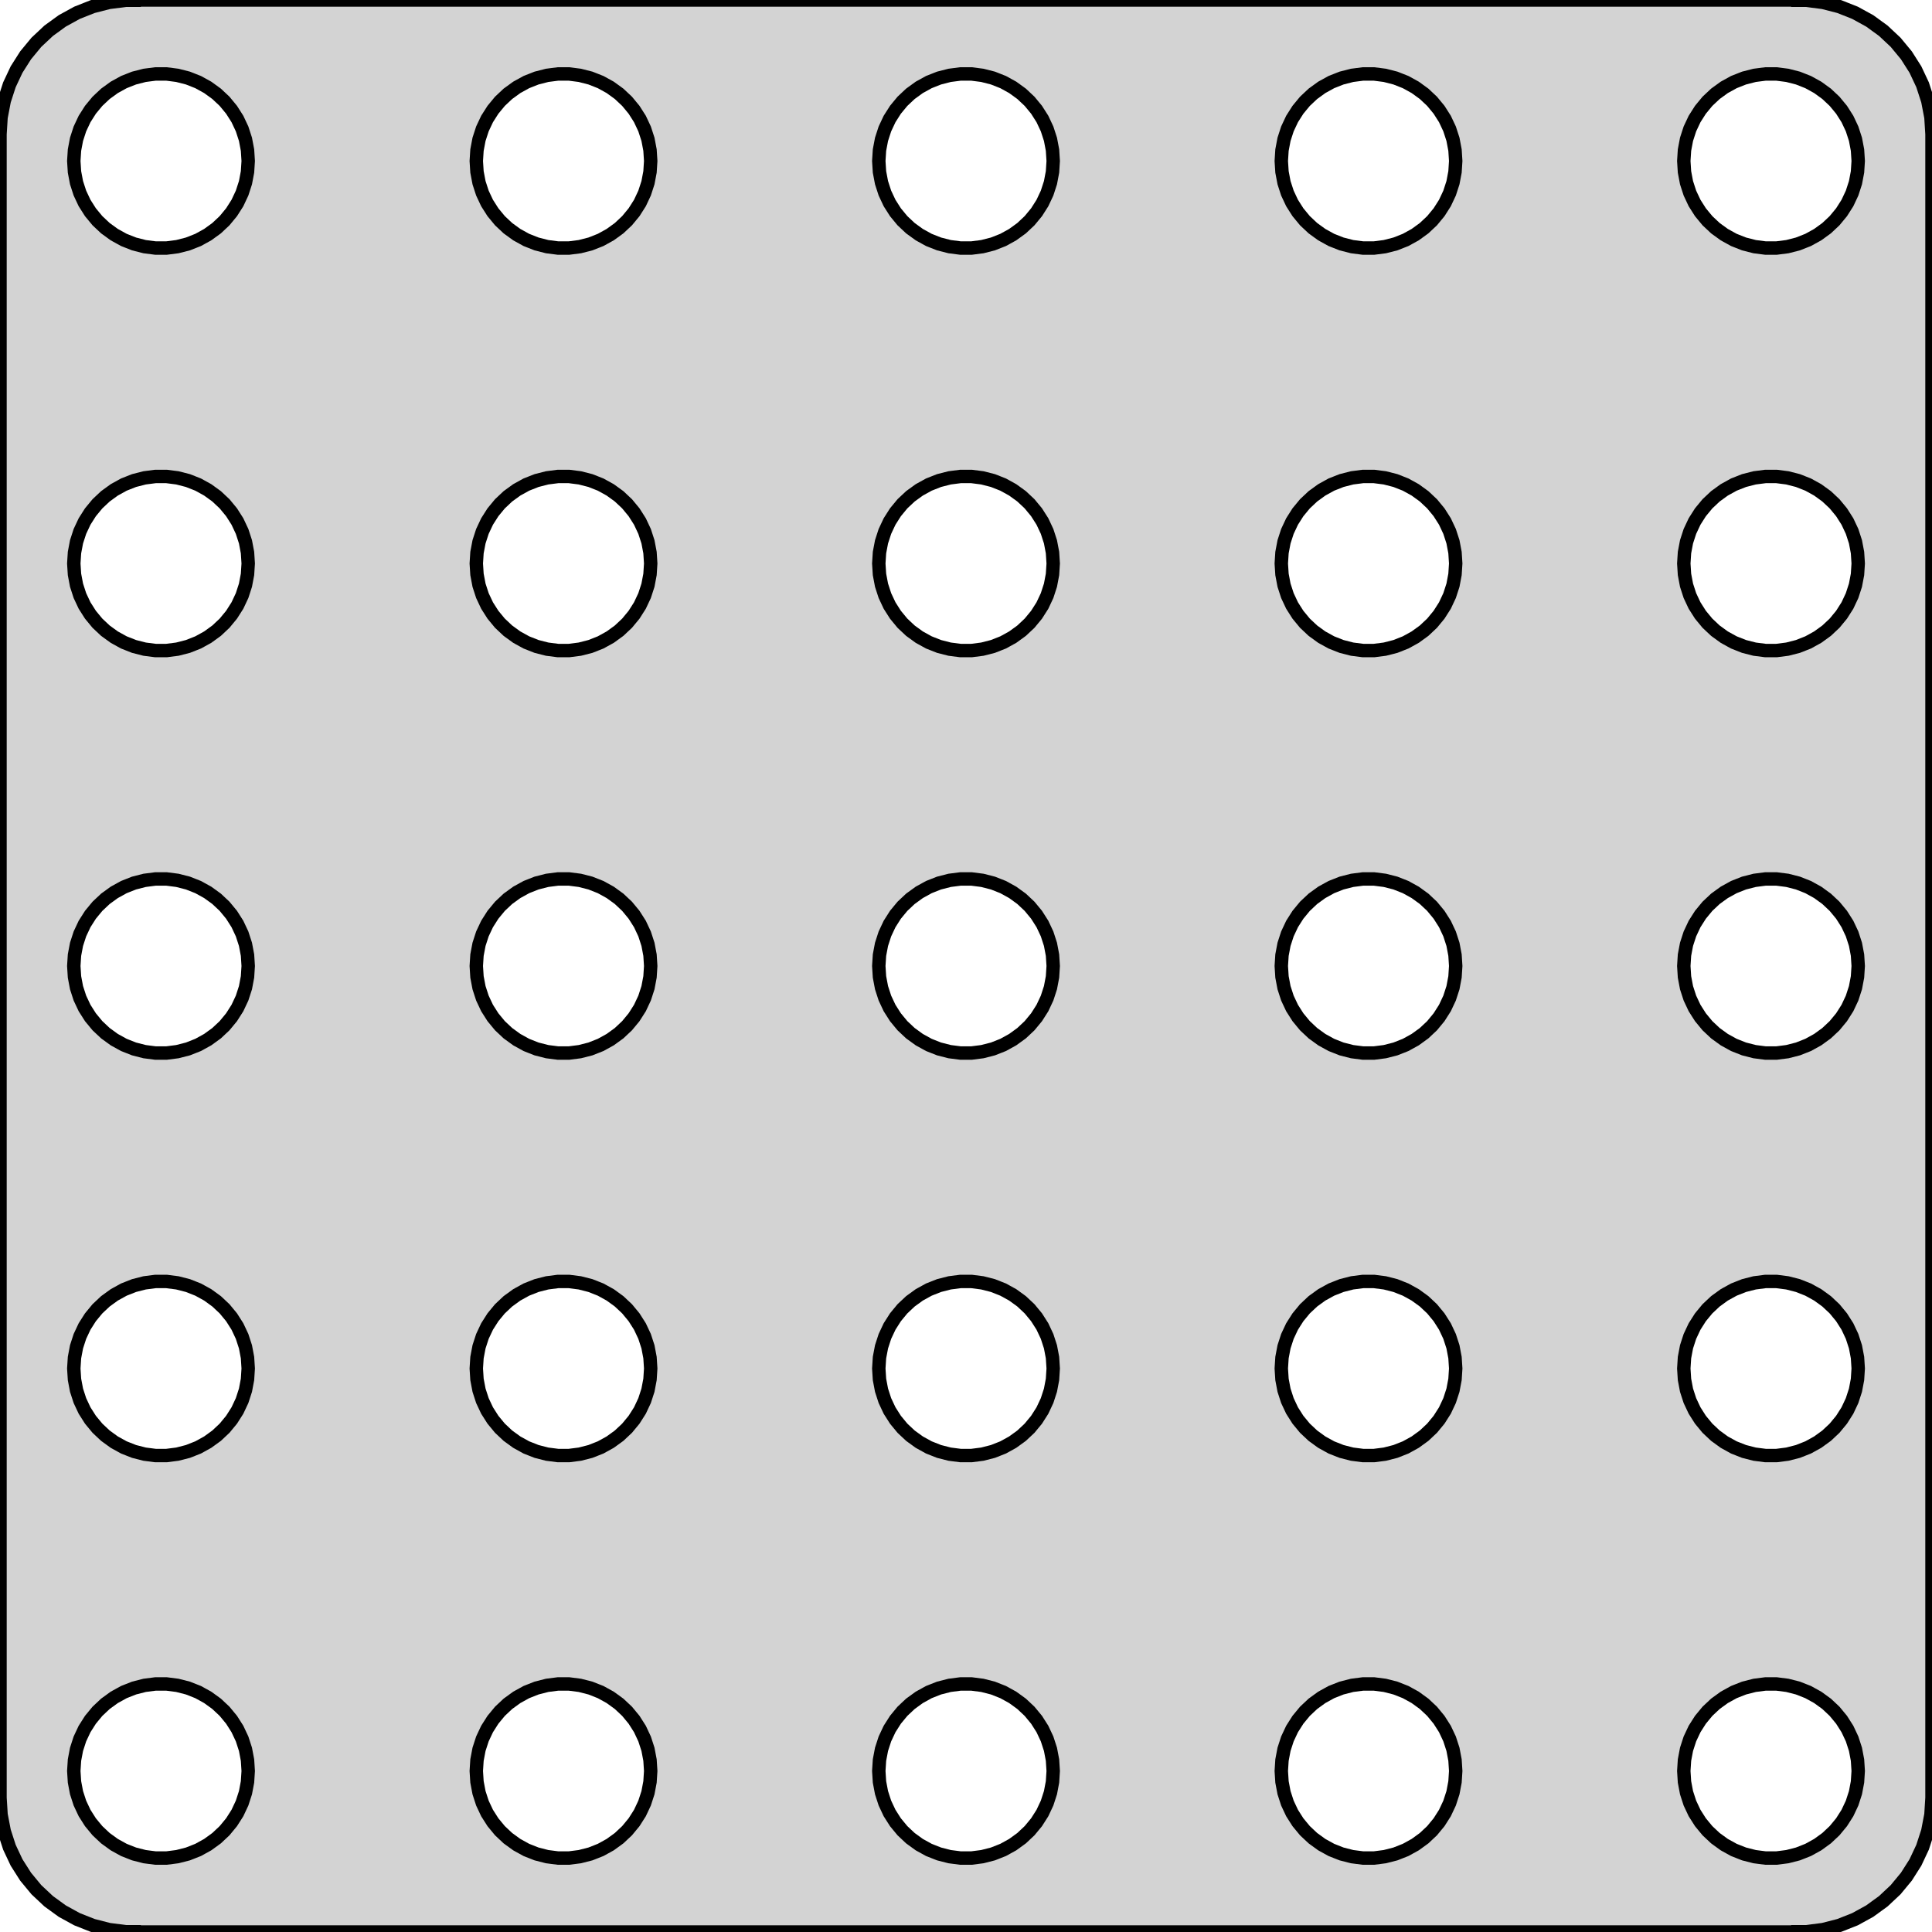 <?xml version="1.0" standalone="no"?>
<!DOCTYPE svg PUBLIC "-//W3C//DTD SVG 1.1//EN" "http://www.w3.org/Graphics/SVG/1.1/DTD/svg11.dtd">
<svg width="72mm" height="72mm" viewBox="9 -81 72 72" xmlns="http://www.w3.org/2000/svg" version="1.1">
<title>OpenSCAD Model</title>
<path d="
M 76,-9.01 L 76.314,-9.01 L 76.937,-9.089 L 77.545,-9.245 L 78.129,-9.476 L 78.679,-9.778
 L 79.187,-10.147 L 79.645,-10.577 L 80.045,-11.061 L 80.382,-11.591 L 80.649,-12.159 L 80.843,-12.757
 L 80.961,-13.373 L 81,-14 L 81,-76 L 80.961,-76.627 L 80.843,-77.243 L 80.649,-77.841
 L 80.382,-78.409 L 80.045,-78.939 L 79.645,-79.423 L 79.187,-79.853 L 78.679,-80.222 L 78.129,-80.524
 L 77.545,-80.755 L 76.937,-80.911 L 76.314,-80.99 L 76,-80.99 L 76,-81 L 14,-81
 L 14,-80.99 L 13.686,-80.99 L 13.063,-80.911 L 12.455,-80.755 L 11.871,-80.524 L 11.321,-80.222
 L 10.813,-79.853 L 10.355,-79.423 L 9.955,-78.939 L 9.618,-78.409 L 9.351,-77.841 L 9.157,-77.243
 L 9.039,-76.627 L 9,-76 L 9,-14 L 9.039,-13.373 L 9.157,-12.757 L 9.351,-12.159
 L 9.618,-11.591 L 9.955,-11.061 L 10.355,-10.577 L 10.813,-10.147 L 11.321,-9.778 L 11.871,-9.476
 L 12.455,-9.245 L 13.063,-9.089 L 13.686,-9.01 L 14,-9.01 L 14,-9 L 76,-9
 z
M 74.796,-71.756 L 74.391,-71.808 L 73.996,-71.909 L 73.616,-72.059 L 73.259,-72.256 L 72.928,-72.496
 L 72.631,-72.775 L 72.371,-73.09 L 72.152,-73.434 L 71.978,-73.804 L 71.852,-74.192 L 71.776,-74.593
 L 71.75,-75 L 71.776,-75.407 L 71.852,-75.808 L 71.978,-76.196 L 72.152,-76.566 L 72.371,-76.91
 L 72.631,-77.225 L 72.928,-77.504 L 73.259,-77.744 L 73.616,-77.941 L 73.996,-78.091 L 74.391,-78.192
 L 74.796,-78.244 L 75.204,-78.244 L 75.609,-78.192 L 76.004,-78.091 L 76.384,-77.941 L 76.741,-77.744
 L 77.072,-77.504 L 77.369,-77.225 L 77.629,-76.91 L 77.848,-76.566 L 78.022,-76.196 L 78.148,-75.808
 L 78.224,-75.407 L 78.25,-75 L 78.224,-74.593 L 78.148,-74.192 L 78.022,-73.804 L 77.848,-73.434
 L 77.629,-73.09 L 77.369,-72.775 L 77.072,-72.496 L 76.741,-72.256 L 76.384,-72.059 L 76.004,-71.909
 L 75.609,-71.808 L 75.204,-71.756 z
M 29.796,-71.756 L 29.391,-71.808 L 28.996,-71.909 L 28.616,-72.059 L 28.259,-72.256 L 27.928,-72.496
 L 27.631,-72.775 L 27.371,-73.09 L 27.152,-73.434 L 26.978,-73.804 L 26.852,-74.192 L 26.776,-74.593
 L 26.75,-75 L 26.776,-75.407 L 26.852,-75.808 L 26.978,-76.196 L 27.152,-76.566 L 27.371,-76.91
 L 27.631,-77.225 L 27.928,-77.504 L 28.259,-77.744 L 28.616,-77.941 L 28.996,-78.091 L 29.391,-78.192
 L 29.796,-78.244 L 30.204,-78.244 L 30.609,-78.192 L 31.004,-78.091 L 31.384,-77.941 L 31.741,-77.744
 L 32.072,-77.504 L 32.369,-77.225 L 32.629,-76.91 L 32.848,-76.566 L 33.022,-76.196 L 33.148,-75.808
 L 33.224,-75.407 L 33.25,-75 L 33.224,-74.593 L 33.148,-74.192 L 33.022,-73.804 L 32.848,-73.434
 L 32.629,-73.09 L 32.369,-72.775 L 32.072,-72.496 L 31.741,-72.256 L 31.384,-72.059 L 31.004,-71.909
 L 30.609,-71.808 L 30.204,-71.756 z
M 59.796,-71.756 L 59.391,-71.808 L 58.996,-71.909 L 58.616,-72.059 L 58.259,-72.256 L 57.928,-72.496
 L 57.631,-72.775 L 57.371,-73.09 L 57.152,-73.434 L 56.978,-73.804 L 56.852,-74.192 L 56.776,-74.593
 L 56.75,-75 L 56.776,-75.407 L 56.852,-75.808 L 56.978,-76.196 L 57.152,-76.566 L 57.371,-76.91
 L 57.631,-77.225 L 57.928,-77.504 L 58.259,-77.744 L 58.616,-77.941 L 58.996,-78.091 L 59.391,-78.192
 L 59.796,-78.244 L 60.204,-78.244 L 60.609,-78.192 L 61.004,-78.091 L 61.384,-77.941 L 61.741,-77.744
 L 62.072,-77.504 L 62.369,-77.225 L 62.629,-76.91 L 62.848,-76.566 L 63.022,-76.196 L 63.148,-75.808
 L 63.224,-75.407 L 63.25,-75 L 63.224,-74.593 L 63.148,-74.192 L 63.022,-73.804 L 62.848,-73.434
 L 62.629,-73.09 L 62.369,-72.775 L 62.072,-72.496 L 61.741,-72.256 L 61.384,-72.059 L 61.004,-71.909
 L 60.609,-71.808 L 60.204,-71.756 z
M 44.796,-71.756 L 44.391,-71.808 L 43.996,-71.909 L 43.616,-72.059 L 43.259,-72.256 L 42.928,-72.496
 L 42.631,-72.775 L 42.371,-73.09 L 42.152,-73.434 L 41.978,-73.804 L 41.852,-74.192 L 41.776,-74.593
 L 41.75,-75 L 41.776,-75.407 L 41.852,-75.808 L 41.978,-76.196 L 42.152,-76.566 L 42.371,-76.91
 L 42.631,-77.225 L 42.928,-77.504 L 43.259,-77.744 L 43.616,-77.941 L 43.996,-78.091 L 44.391,-78.192
 L 44.796,-78.244 L 45.204,-78.244 L 45.609,-78.192 L 46.004,-78.091 L 46.384,-77.941 L 46.741,-77.744
 L 47.072,-77.504 L 47.369,-77.225 L 47.629,-76.91 L 47.848,-76.566 L 48.022,-76.196 L 48.148,-75.808
 L 48.224,-75.407 L 48.25,-75 L 48.224,-74.593 L 48.148,-74.192 L 48.022,-73.804 L 47.848,-73.434
 L 47.629,-73.09 L 47.369,-72.775 L 47.072,-72.496 L 46.741,-72.256 L 46.384,-72.059 L 46.004,-71.909
 L 45.609,-71.808 L 45.204,-71.756 z
M 14.796,-71.756 L 14.391,-71.808 L 13.996,-71.909 L 13.616,-72.059 L 13.259,-72.256 L 12.928,-72.496
 L 12.631,-72.775 L 12.371,-73.09 L 12.152,-73.434 L 11.978,-73.804 L 11.852,-74.192 L 11.776,-74.593
 L 11.75,-75 L 11.776,-75.407 L 11.852,-75.808 L 11.978,-76.196 L 12.152,-76.566 L 12.371,-76.91
 L 12.631,-77.225 L 12.928,-77.504 L 13.259,-77.744 L 13.616,-77.941 L 13.996,-78.091 L 14.391,-78.192
 L 14.796,-78.244 L 15.204,-78.244 L 15.609,-78.192 L 16.004,-78.091 L 16.384,-77.941 L 16.741,-77.744
 L 17.072,-77.504 L 17.369,-77.225 L 17.629,-76.91 L 17.848,-76.566 L 18.022,-76.196 L 18.148,-75.808
 L 18.224,-75.407 L 18.25,-75 L 18.224,-74.593 L 18.148,-74.192 L 18.022,-73.804 L 17.848,-73.434
 L 17.629,-73.09 L 17.369,-72.775 L 17.072,-72.496 L 16.741,-72.256 L 16.384,-72.059 L 16.004,-71.909
 L 15.609,-71.808 L 15.204,-71.756 z
M 59.796,-56.756 L 59.391,-56.808 L 58.996,-56.909 L 58.616,-57.059 L 58.259,-57.256 L 57.928,-57.496
 L 57.631,-57.775 L 57.371,-58.09 L 57.152,-58.434 L 56.978,-58.804 L 56.852,-59.192 L 56.776,-59.593
 L 56.75,-60 L 56.776,-60.407 L 56.852,-60.808 L 56.978,-61.196 L 57.152,-61.566 L 57.371,-61.91
 L 57.631,-62.225 L 57.928,-62.504 L 58.259,-62.744 L 58.616,-62.941 L 58.996,-63.091 L 59.391,-63.192
 L 59.796,-63.244 L 60.204,-63.244 L 60.609,-63.192 L 61.004,-63.091 L 61.384,-62.941 L 61.741,-62.744
 L 62.072,-62.504 L 62.369,-62.225 L 62.629,-61.91 L 62.848,-61.566 L 63.022,-61.196 L 63.148,-60.808
 L 63.224,-60.407 L 63.25,-60 L 63.224,-59.593 L 63.148,-59.192 L 63.022,-58.804 L 62.848,-58.434
 L 62.629,-58.09 L 62.369,-57.775 L 62.072,-57.496 L 61.741,-57.256 L 61.384,-57.059 L 61.004,-56.909
 L 60.609,-56.808 L 60.204,-56.756 z
M 14.796,-56.756 L 14.391,-56.808 L 13.996,-56.909 L 13.616,-57.059 L 13.259,-57.256 L 12.928,-57.496
 L 12.631,-57.775 L 12.371,-58.09 L 12.152,-58.434 L 11.978,-58.804 L 11.852,-59.192 L 11.776,-59.593
 L 11.75,-60 L 11.776,-60.407 L 11.852,-60.808 L 11.978,-61.196 L 12.152,-61.566 L 12.371,-61.91
 L 12.631,-62.225 L 12.928,-62.504 L 13.259,-62.744 L 13.616,-62.941 L 13.996,-63.091 L 14.391,-63.192
 L 14.796,-63.244 L 15.204,-63.244 L 15.609,-63.192 L 16.004,-63.091 L 16.384,-62.941 L 16.741,-62.744
 L 17.072,-62.504 L 17.369,-62.225 L 17.629,-61.91 L 17.848,-61.566 L 18.022,-61.196 L 18.148,-60.808
 L 18.224,-60.407 L 18.25,-60 L 18.224,-59.593 L 18.148,-59.192 L 18.022,-58.804 L 17.848,-58.434
 L 17.629,-58.09 L 17.369,-57.775 L 17.072,-57.496 L 16.741,-57.256 L 16.384,-57.059 L 16.004,-56.909
 L 15.609,-56.808 L 15.204,-56.756 z
M 74.796,-56.756 L 74.391,-56.808 L 73.996,-56.909 L 73.616,-57.059 L 73.259,-57.256 L 72.928,-57.496
 L 72.631,-57.775 L 72.371,-58.09 L 72.152,-58.434 L 71.978,-58.804 L 71.852,-59.192 L 71.776,-59.593
 L 71.75,-60 L 71.776,-60.407 L 71.852,-60.808 L 71.978,-61.196 L 72.152,-61.566 L 72.371,-61.91
 L 72.631,-62.225 L 72.928,-62.504 L 73.259,-62.744 L 73.616,-62.941 L 73.996,-63.091 L 74.391,-63.192
 L 74.796,-63.244 L 75.204,-63.244 L 75.609,-63.192 L 76.004,-63.091 L 76.384,-62.941 L 76.741,-62.744
 L 77.072,-62.504 L 77.369,-62.225 L 77.629,-61.91 L 77.848,-61.566 L 78.022,-61.196 L 78.148,-60.808
 L 78.224,-60.407 L 78.25,-60 L 78.224,-59.593 L 78.148,-59.192 L 78.022,-58.804 L 77.848,-58.434
 L 77.629,-58.09 L 77.369,-57.775 L 77.072,-57.496 L 76.741,-57.256 L 76.384,-57.059 L 76.004,-56.909
 L 75.609,-56.808 L 75.204,-56.756 z
M 29.796,-56.756 L 29.391,-56.808 L 28.996,-56.909 L 28.616,-57.059 L 28.259,-57.256 L 27.928,-57.496
 L 27.631,-57.775 L 27.371,-58.09 L 27.152,-58.434 L 26.978,-58.804 L 26.852,-59.192 L 26.776,-59.593
 L 26.75,-60 L 26.776,-60.407 L 26.852,-60.808 L 26.978,-61.196 L 27.152,-61.566 L 27.371,-61.91
 L 27.631,-62.225 L 27.928,-62.504 L 28.259,-62.744 L 28.616,-62.941 L 28.996,-63.091 L 29.391,-63.192
 L 29.796,-63.244 L 30.204,-63.244 L 30.609,-63.192 L 31.004,-63.091 L 31.384,-62.941 L 31.741,-62.744
 L 32.072,-62.504 L 32.369,-62.225 L 32.629,-61.91 L 32.848,-61.566 L 33.022,-61.196 L 33.148,-60.808
 L 33.224,-60.407 L 33.25,-60 L 33.224,-59.593 L 33.148,-59.192 L 33.022,-58.804 L 32.848,-58.434
 L 32.629,-58.09 L 32.369,-57.775 L 32.072,-57.496 L 31.741,-57.256 L 31.384,-57.059 L 31.004,-56.909
 L 30.609,-56.808 L 30.204,-56.756 z
M 44.796,-56.756 L 44.391,-56.808 L 43.996,-56.909 L 43.616,-57.059 L 43.259,-57.256 L 42.928,-57.496
 L 42.631,-57.775 L 42.371,-58.09 L 42.152,-58.434 L 41.978,-58.804 L 41.852,-59.192 L 41.776,-59.593
 L 41.75,-60 L 41.776,-60.407 L 41.852,-60.808 L 41.978,-61.196 L 42.152,-61.566 L 42.371,-61.91
 L 42.631,-62.225 L 42.928,-62.504 L 43.259,-62.744 L 43.616,-62.941 L 43.996,-63.091 L 44.391,-63.192
 L 44.796,-63.244 L 45.204,-63.244 L 45.609,-63.192 L 46.004,-63.091 L 46.384,-62.941 L 46.741,-62.744
 L 47.072,-62.504 L 47.369,-62.225 L 47.629,-61.91 L 47.848,-61.566 L 48.022,-61.196 L 48.148,-60.808
 L 48.224,-60.407 L 48.25,-60 L 48.224,-59.593 L 48.148,-59.192 L 48.022,-58.804 L 47.848,-58.434
 L 47.629,-58.09 L 47.369,-57.775 L 47.072,-57.496 L 46.741,-57.256 L 46.384,-57.059 L 46.004,-56.909
 L 45.609,-56.808 L 45.204,-56.756 z
M 14.796,-41.756 L 14.391,-41.808 L 13.996,-41.909 L 13.616,-42.059 L 13.259,-42.256 L 12.928,-42.496
 L 12.631,-42.775 L 12.371,-43.09 L 12.152,-43.434 L 11.978,-43.804 L 11.852,-44.192 L 11.776,-44.593
 L 11.75,-45 L 11.776,-45.407 L 11.852,-45.808 L 11.978,-46.196 L 12.152,-46.566 L 12.371,-46.91
 L 12.631,-47.225 L 12.928,-47.504 L 13.259,-47.744 L 13.616,-47.941 L 13.996,-48.091 L 14.391,-48.192
 L 14.796,-48.244 L 15.204,-48.244 L 15.609,-48.192 L 16.004,-48.091 L 16.384,-47.941 L 16.741,-47.744
 L 17.072,-47.504 L 17.369,-47.225 L 17.629,-46.91 L 17.848,-46.566 L 18.022,-46.196 L 18.148,-45.808
 L 18.224,-45.407 L 18.25,-45 L 18.224,-44.593 L 18.148,-44.192 L 18.022,-43.804 L 17.848,-43.434
 L 17.629,-43.09 L 17.369,-42.775 L 17.072,-42.496 L 16.741,-42.256 L 16.384,-42.059 L 16.004,-41.909
 L 15.609,-41.808 L 15.204,-41.756 z
M 59.796,-41.756 L 59.391,-41.808 L 58.996,-41.909 L 58.616,-42.059 L 58.259,-42.256 L 57.928,-42.496
 L 57.631,-42.775 L 57.371,-43.09 L 57.152,-43.434 L 56.978,-43.804 L 56.852,-44.192 L 56.776,-44.593
 L 56.75,-45 L 56.776,-45.407 L 56.852,-45.808 L 56.978,-46.196 L 57.152,-46.566 L 57.371,-46.91
 L 57.631,-47.225 L 57.928,-47.504 L 58.259,-47.744 L 58.616,-47.941 L 58.996,-48.091 L 59.391,-48.192
 L 59.796,-48.244 L 60.204,-48.244 L 60.609,-48.192 L 61.004,-48.091 L 61.384,-47.941 L 61.741,-47.744
 L 62.072,-47.504 L 62.369,-47.225 L 62.629,-46.91 L 62.848,-46.566 L 63.022,-46.196 L 63.148,-45.808
 L 63.224,-45.407 L 63.25,-45 L 63.224,-44.593 L 63.148,-44.192 L 63.022,-43.804 L 62.848,-43.434
 L 62.629,-43.09 L 62.369,-42.775 L 62.072,-42.496 L 61.741,-42.256 L 61.384,-42.059 L 61.004,-41.909
 L 60.609,-41.808 L 60.204,-41.756 z
M 29.796,-41.756 L 29.391,-41.808 L 28.996,-41.909 L 28.616,-42.059 L 28.259,-42.256 L 27.928,-42.496
 L 27.631,-42.775 L 27.371,-43.09 L 27.152,-43.434 L 26.978,-43.804 L 26.852,-44.192 L 26.776,-44.593
 L 26.75,-45 L 26.776,-45.407 L 26.852,-45.808 L 26.978,-46.196 L 27.152,-46.566 L 27.371,-46.91
 L 27.631,-47.225 L 27.928,-47.504 L 28.259,-47.744 L 28.616,-47.941 L 28.996,-48.091 L 29.391,-48.192
 L 29.796,-48.244 L 30.204,-48.244 L 30.609,-48.192 L 31.004,-48.091 L 31.384,-47.941 L 31.741,-47.744
 L 32.072,-47.504 L 32.369,-47.225 L 32.629,-46.91 L 32.848,-46.566 L 33.022,-46.196 L 33.148,-45.808
 L 33.224,-45.407 L 33.25,-45 L 33.224,-44.593 L 33.148,-44.192 L 33.022,-43.804 L 32.848,-43.434
 L 32.629,-43.09 L 32.369,-42.775 L 32.072,-42.496 L 31.741,-42.256 L 31.384,-42.059 L 31.004,-41.909
 L 30.609,-41.808 L 30.204,-41.756 z
M 74.796,-41.756 L 74.391,-41.808 L 73.996,-41.909 L 73.616,-42.059 L 73.259,-42.256 L 72.928,-42.496
 L 72.631,-42.775 L 72.371,-43.09 L 72.152,-43.434 L 71.978,-43.804 L 71.852,-44.192 L 71.776,-44.593
 L 71.75,-45 L 71.776,-45.407 L 71.852,-45.808 L 71.978,-46.196 L 72.152,-46.566 L 72.371,-46.91
 L 72.631,-47.225 L 72.928,-47.504 L 73.259,-47.744 L 73.616,-47.941 L 73.996,-48.091 L 74.391,-48.192
 L 74.796,-48.244 L 75.204,-48.244 L 75.609,-48.192 L 76.004,-48.091 L 76.384,-47.941 L 76.741,-47.744
 L 77.072,-47.504 L 77.369,-47.225 L 77.629,-46.91 L 77.848,-46.566 L 78.022,-46.196 L 78.148,-45.808
 L 78.224,-45.407 L 78.25,-45 L 78.224,-44.593 L 78.148,-44.192 L 78.022,-43.804 L 77.848,-43.434
 L 77.629,-43.09 L 77.369,-42.775 L 77.072,-42.496 L 76.741,-42.256 L 76.384,-42.059 L 76.004,-41.909
 L 75.609,-41.808 L 75.204,-41.756 z
M 44.796,-41.756 L 44.391,-41.808 L 43.996,-41.909 L 43.616,-42.059 L 43.259,-42.256 L 42.928,-42.496
 L 42.631,-42.775 L 42.371,-43.09 L 42.152,-43.434 L 41.978,-43.804 L 41.852,-44.192 L 41.776,-44.593
 L 41.75,-45 L 41.776,-45.407 L 41.852,-45.808 L 41.978,-46.196 L 42.152,-46.566 L 42.371,-46.91
 L 42.631,-47.225 L 42.928,-47.504 L 43.259,-47.744 L 43.616,-47.941 L 43.996,-48.091 L 44.391,-48.192
 L 44.796,-48.244 L 45.204,-48.244 L 45.609,-48.192 L 46.004,-48.091 L 46.384,-47.941 L 46.741,-47.744
 L 47.072,-47.504 L 47.369,-47.225 L 47.629,-46.91 L 47.848,-46.566 L 48.022,-46.196 L 48.148,-45.808
 L 48.224,-45.407 L 48.25,-45 L 48.224,-44.593 L 48.148,-44.192 L 48.022,-43.804 L 47.848,-43.434
 L 47.629,-43.09 L 47.369,-42.775 L 47.072,-42.496 L 46.741,-42.256 L 46.384,-42.059 L 46.004,-41.909
 L 45.609,-41.808 L 45.204,-41.756 z
M 44.796,-26.756 L 44.391,-26.808 L 43.996,-26.909 L 43.616,-27.059 L 43.259,-27.256 L 42.928,-27.496
 L 42.631,-27.775 L 42.371,-28.09 L 42.152,-28.434 L 41.978,-28.804 L 41.852,-29.192 L 41.776,-29.593
 L 41.75,-30 L 41.776,-30.407 L 41.852,-30.808 L 41.978,-31.196 L 42.152,-31.566 L 42.371,-31.91
 L 42.631,-32.225 L 42.928,-32.504 L 43.259,-32.744 L 43.616,-32.941 L 43.996,-33.091 L 44.391,-33.192
 L 44.796,-33.244 L 45.204,-33.244 L 45.609,-33.192 L 46.004,-33.091 L 46.384,-32.941 L 46.741,-32.744
 L 47.072,-32.504 L 47.369,-32.225 L 47.629,-31.91 L 47.848,-31.566 L 48.022,-31.196 L 48.148,-30.808
 L 48.224,-30.407 L 48.25,-30 L 48.224,-29.593 L 48.148,-29.192 L 48.022,-28.804 L 47.848,-28.434
 L 47.629,-28.09 L 47.369,-27.775 L 47.072,-27.496 L 46.741,-27.256 L 46.384,-27.059 L 46.004,-26.909
 L 45.609,-26.808 L 45.204,-26.756 z
M 29.796,-26.756 L 29.391,-26.808 L 28.996,-26.909 L 28.616,-27.059 L 28.259,-27.256 L 27.928,-27.496
 L 27.631,-27.775 L 27.371,-28.09 L 27.152,-28.434 L 26.978,-28.804 L 26.852,-29.192 L 26.776,-29.593
 L 26.75,-30 L 26.776,-30.407 L 26.852,-30.808 L 26.978,-31.196 L 27.152,-31.566 L 27.371,-31.91
 L 27.631,-32.225 L 27.928,-32.504 L 28.259,-32.744 L 28.616,-32.941 L 28.996,-33.091 L 29.391,-33.192
 L 29.796,-33.244 L 30.204,-33.244 L 30.609,-33.192 L 31.004,-33.091 L 31.384,-32.941 L 31.741,-32.744
 L 32.072,-32.504 L 32.369,-32.225 L 32.629,-31.91 L 32.848,-31.566 L 33.022,-31.196 L 33.148,-30.808
 L 33.224,-30.407 L 33.25,-30 L 33.224,-29.593 L 33.148,-29.192 L 33.022,-28.804 L 32.848,-28.434
 L 32.629,-28.09 L 32.369,-27.775 L 32.072,-27.496 L 31.741,-27.256 L 31.384,-27.059 L 31.004,-26.909
 L 30.609,-26.808 L 30.204,-26.756 z
M 59.796,-26.756 L 59.391,-26.808 L 58.996,-26.909 L 58.616,-27.059 L 58.259,-27.256 L 57.928,-27.496
 L 57.631,-27.775 L 57.371,-28.09 L 57.152,-28.434 L 56.978,-28.804 L 56.852,-29.192 L 56.776,-29.593
 L 56.75,-30 L 56.776,-30.407 L 56.852,-30.808 L 56.978,-31.196 L 57.152,-31.566 L 57.371,-31.91
 L 57.631,-32.225 L 57.928,-32.504 L 58.259,-32.744 L 58.616,-32.941 L 58.996,-33.091 L 59.391,-33.192
 L 59.796,-33.244 L 60.204,-33.244 L 60.609,-33.192 L 61.004,-33.091 L 61.384,-32.941 L 61.741,-32.744
 L 62.072,-32.504 L 62.369,-32.225 L 62.629,-31.91 L 62.848,-31.566 L 63.022,-31.196 L 63.148,-30.808
 L 63.224,-30.407 L 63.25,-30 L 63.224,-29.593 L 63.148,-29.192 L 63.022,-28.804 L 62.848,-28.434
 L 62.629,-28.09 L 62.369,-27.775 L 62.072,-27.496 L 61.741,-27.256 L 61.384,-27.059 L 61.004,-26.909
 L 60.609,-26.808 L 60.204,-26.756 z
M 14.796,-26.756 L 14.391,-26.808 L 13.996,-26.909 L 13.616,-27.059 L 13.259,-27.256 L 12.928,-27.496
 L 12.631,-27.775 L 12.371,-28.09 L 12.152,-28.434 L 11.978,-28.804 L 11.852,-29.192 L 11.776,-29.593
 L 11.75,-30 L 11.776,-30.407 L 11.852,-30.808 L 11.978,-31.196 L 12.152,-31.566 L 12.371,-31.91
 L 12.631,-32.225 L 12.928,-32.504 L 13.259,-32.744 L 13.616,-32.941 L 13.996,-33.091 L 14.391,-33.192
 L 14.796,-33.244 L 15.204,-33.244 L 15.609,-33.192 L 16.004,-33.091 L 16.384,-32.941 L 16.741,-32.744
 L 17.072,-32.504 L 17.369,-32.225 L 17.629,-31.91 L 17.848,-31.566 L 18.022,-31.196 L 18.148,-30.808
 L 18.224,-30.407 L 18.25,-30 L 18.224,-29.593 L 18.148,-29.192 L 18.022,-28.804 L 17.848,-28.434
 L 17.629,-28.09 L 17.369,-27.775 L 17.072,-27.496 L 16.741,-27.256 L 16.384,-27.059 L 16.004,-26.909
 L 15.609,-26.808 L 15.204,-26.756 z
M 74.796,-26.756 L 74.391,-26.808 L 73.996,-26.909 L 73.616,-27.059 L 73.259,-27.256 L 72.928,-27.496
 L 72.631,-27.775 L 72.371,-28.09 L 72.152,-28.434 L 71.978,-28.804 L 71.852,-29.192 L 71.776,-29.593
 L 71.75,-30 L 71.776,-30.407 L 71.852,-30.808 L 71.978,-31.196 L 72.152,-31.566 L 72.371,-31.91
 L 72.631,-32.225 L 72.928,-32.504 L 73.259,-32.744 L 73.616,-32.941 L 73.996,-33.091 L 74.391,-33.192
 L 74.796,-33.244 L 75.204,-33.244 L 75.609,-33.192 L 76.004,-33.091 L 76.384,-32.941 L 76.741,-32.744
 L 77.072,-32.504 L 77.369,-32.225 L 77.629,-31.91 L 77.848,-31.566 L 78.022,-31.196 L 78.148,-30.808
 L 78.224,-30.407 L 78.25,-30 L 78.224,-29.593 L 78.148,-29.192 L 78.022,-28.804 L 77.848,-28.434
 L 77.629,-28.09 L 77.369,-27.775 L 77.072,-27.496 L 76.741,-27.256 L 76.384,-27.059 L 76.004,-26.909
 L 75.609,-26.808 L 75.204,-26.756 z
M 74.796,-11.756 L 74.391,-11.808 L 73.996,-11.909 L 73.616,-12.059 L 73.259,-12.256 L 72.928,-12.496
 L 72.631,-12.775 L 72.371,-13.09 L 72.152,-13.434 L 71.978,-13.804 L 71.852,-14.192 L 71.776,-14.593
 L 71.75,-15 L 71.776,-15.407 L 71.852,-15.808 L 71.978,-16.196 L 72.152,-16.566 L 72.371,-16.91
 L 72.631,-17.225 L 72.928,-17.504 L 73.259,-17.744 L 73.616,-17.941 L 73.996,-18.091 L 74.391,-18.192
 L 74.796,-18.244 L 75.204,-18.244 L 75.609,-18.192 L 76.004,-18.091 L 76.384,-17.941 L 76.741,-17.744
 L 77.072,-17.504 L 77.369,-17.225 L 77.629,-16.91 L 77.848,-16.566 L 78.022,-16.196 L 78.148,-15.808
 L 78.224,-15.407 L 78.25,-15 L 78.224,-14.593 L 78.148,-14.192 L 78.022,-13.804 L 77.848,-13.434
 L 77.629,-13.09 L 77.369,-12.775 L 77.072,-12.496 L 76.741,-12.256 L 76.384,-12.059 L 76.004,-11.909
 L 75.609,-11.808 L 75.204,-11.756 z
M 14.796,-11.756 L 14.391,-11.808 L 13.996,-11.909 L 13.616,-12.059 L 13.259,-12.256 L 12.928,-12.496
 L 12.631,-12.775 L 12.371,-13.09 L 12.152,-13.434 L 11.978,-13.804 L 11.852,-14.192 L 11.776,-14.593
 L 11.75,-15 L 11.776,-15.407 L 11.852,-15.808 L 11.978,-16.196 L 12.152,-16.566 L 12.371,-16.91
 L 12.631,-17.225 L 12.928,-17.504 L 13.259,-17.744 L 13.616,-17.941 L 13.996,-18.091 L 14.391,-18.192
 L 14.796,-18.244 L 15.204,-18.244 L 15.609,-18.192 L 16.004,-18.091 L 16.384,-17.941 L 16.741,-17.744
 L 17.072,-17.504 L 17.369,-17.225 L 17.629,-16.91 L 17.848,-16.566 L 18.022,-16.196 L 18.148,-15.808
 L 18.224,-15.407 L 18.25,-15 L 18.224,-14.593 L 18.148,-14.192 L 18.022,-13.804 L 17.848,-13.434
 L 17.629,-13.09 L 17.369,-12.775 L 17.072,-12.496 L 16.741,-12.256 L 16.384,-12.059 L 16.004,-11.909
 L 15.609,-11.808 L 15.204,-11.756 z
M 59.796,-11.756 L 59.391,-11.808 L 58.996,-11.909 L 58.616,-12.059 L 58.259,-12.256 L 57.928,-12.496
 L 57.631,-12.775 L 57.371,-13.09 L 57.152,-13.434 L 56.978,-13.804 L 56.852,-14.192 L 56.776,-14.593
 L 56.75,-15 L 56.776,-15.407 L 56.852,-15.808 L 56.978,-16.196 L 57.152,-16.566 L 57.371,-16.91
 L 57.631,-17.225 L 57.928,-17.504 L 58.259,-17.744 L 58.616,-17.941 L 58.996,-18.091 L 59.391,-18.192
 L 59.796,-18.244 L 60.204,-18.244 L 60.609,-18.192 L 61.004,-18.091 L 61.384,-17.941 L 61.741,-17.744
 L 62.072,-17.504 L 62.369,-17.225 L 62.629,-16.91 L 62.848,-16.566 L 63.022,-16.196 L 63.148,-15.808
 L 63.224,-15.407 L 63.25,-15 L 63.224,-14.593 L 63.148,-14.192 L 63.022,-13.804 L 62.848,-13.434
 L 62.629,-13.09 L 62.369,-12.775 L 62.072,-12.496 L 61.741,-12.256 L 61.384,-12.059 L 61.004,-11.909
 L 60.609,-11.808 L 60.204,-11.756 z
M 29.796,-11.756 L 29.391,-11.808 L 28.996,-11.909 L 28.616,-12.059 L 28.259,-12.256 L 27.928,-12.496
 L 27.631,-12.775 L 27.371,-13.09 L 27.152,-13.434 L 26.978,-13.804 L 26.852,-14.192 L 26.776,-14.593
 L 26.75,-15 L 26.776,-15.407 L 26.852,-15.808 L 26.978,-16.196 L 27.152,-16.566 L 27.371,-16.91
 L 27.631,-17.225 L 27.928,-17.504 L 28.259,-17.744 L 28.616,-17.941 L 28.996,-18.091 L 29.391,-18.192
 L 29.796,-18.244 L 30.204,-18.244 L 30.609,-18.192 L 31.004,-18.091 L 31.384,-17.941 L 31.741,-17.744
 L 32.072,-17.504 L 32.369,-17.225 L 32.629,-16.91 L 32.848,-16.566 L 33.022,-16.196 L 33.148,-15.808
 L 33.224,-15.407 L 33.25,-15 L 33.224,-14.593 L 33.148,-14.192 L 33.022,-13.804 L 32.848,-13.434
 L 32.629,-13.09 L 32.369,-12.775 L 32.072,-12.496 L 31.741,-12.256 L 31.384,-12.059 L 31.004,-11.909
 L 30.609,-11.808 L 30.204,-11.756 z
M 44.796,-11.756 L 44.391,-11.808 L 43.996,-11.909 L 43.616,-12.059 L 43.259,-12.256 L 42.928,-12.496
 L 42.631,-12.775 L 42.371,-13.09 L 42.152,-13.434 L 41.978,-13.804 L 41.852,-14.192 L 41.776,-14.593
 L 41.75,-15 L 41.776,-15.407 L 41.852,-15.808 L 41.978,-16.196 L 42.152,-16.566 L 42.371,-16.91
 L 42.631,-17.225 L 42.928,-17.504 L 43.259,-17.744 L 43.616,-17.941 L 43.996,-18.091 L 44.391,-18.192
 L 44.796,-18.244 L 45.204,-18.244 L 45.609,-18.192 L 46.004,-18.091 L 46.384,-17.941 L 46.741,-17.744
 L 47.072,-17.504 L 47.369,-17.225 L 47.629,-16.91 L 47.848,-16.566 L 48.022,-16.196 L 48.148,-15.808
 L 48.224,-15.407 L 48.25,-15 L 48.224,-14.593 L 48.148,-14.192 L 48.022,-13.804 L 47.848,-13.434
 L 47.629,-13.09 L 47.369,-12.775 L 47.072,-12.496 L 46.741,-12.256 L 46.384,-12.059 L 46.004,-11.909
 L 45.609,-11.808 L 45.204,-11.756 z
" stroke="black" fill="lightgray" stroke-width="0.5"/>
</svg>
